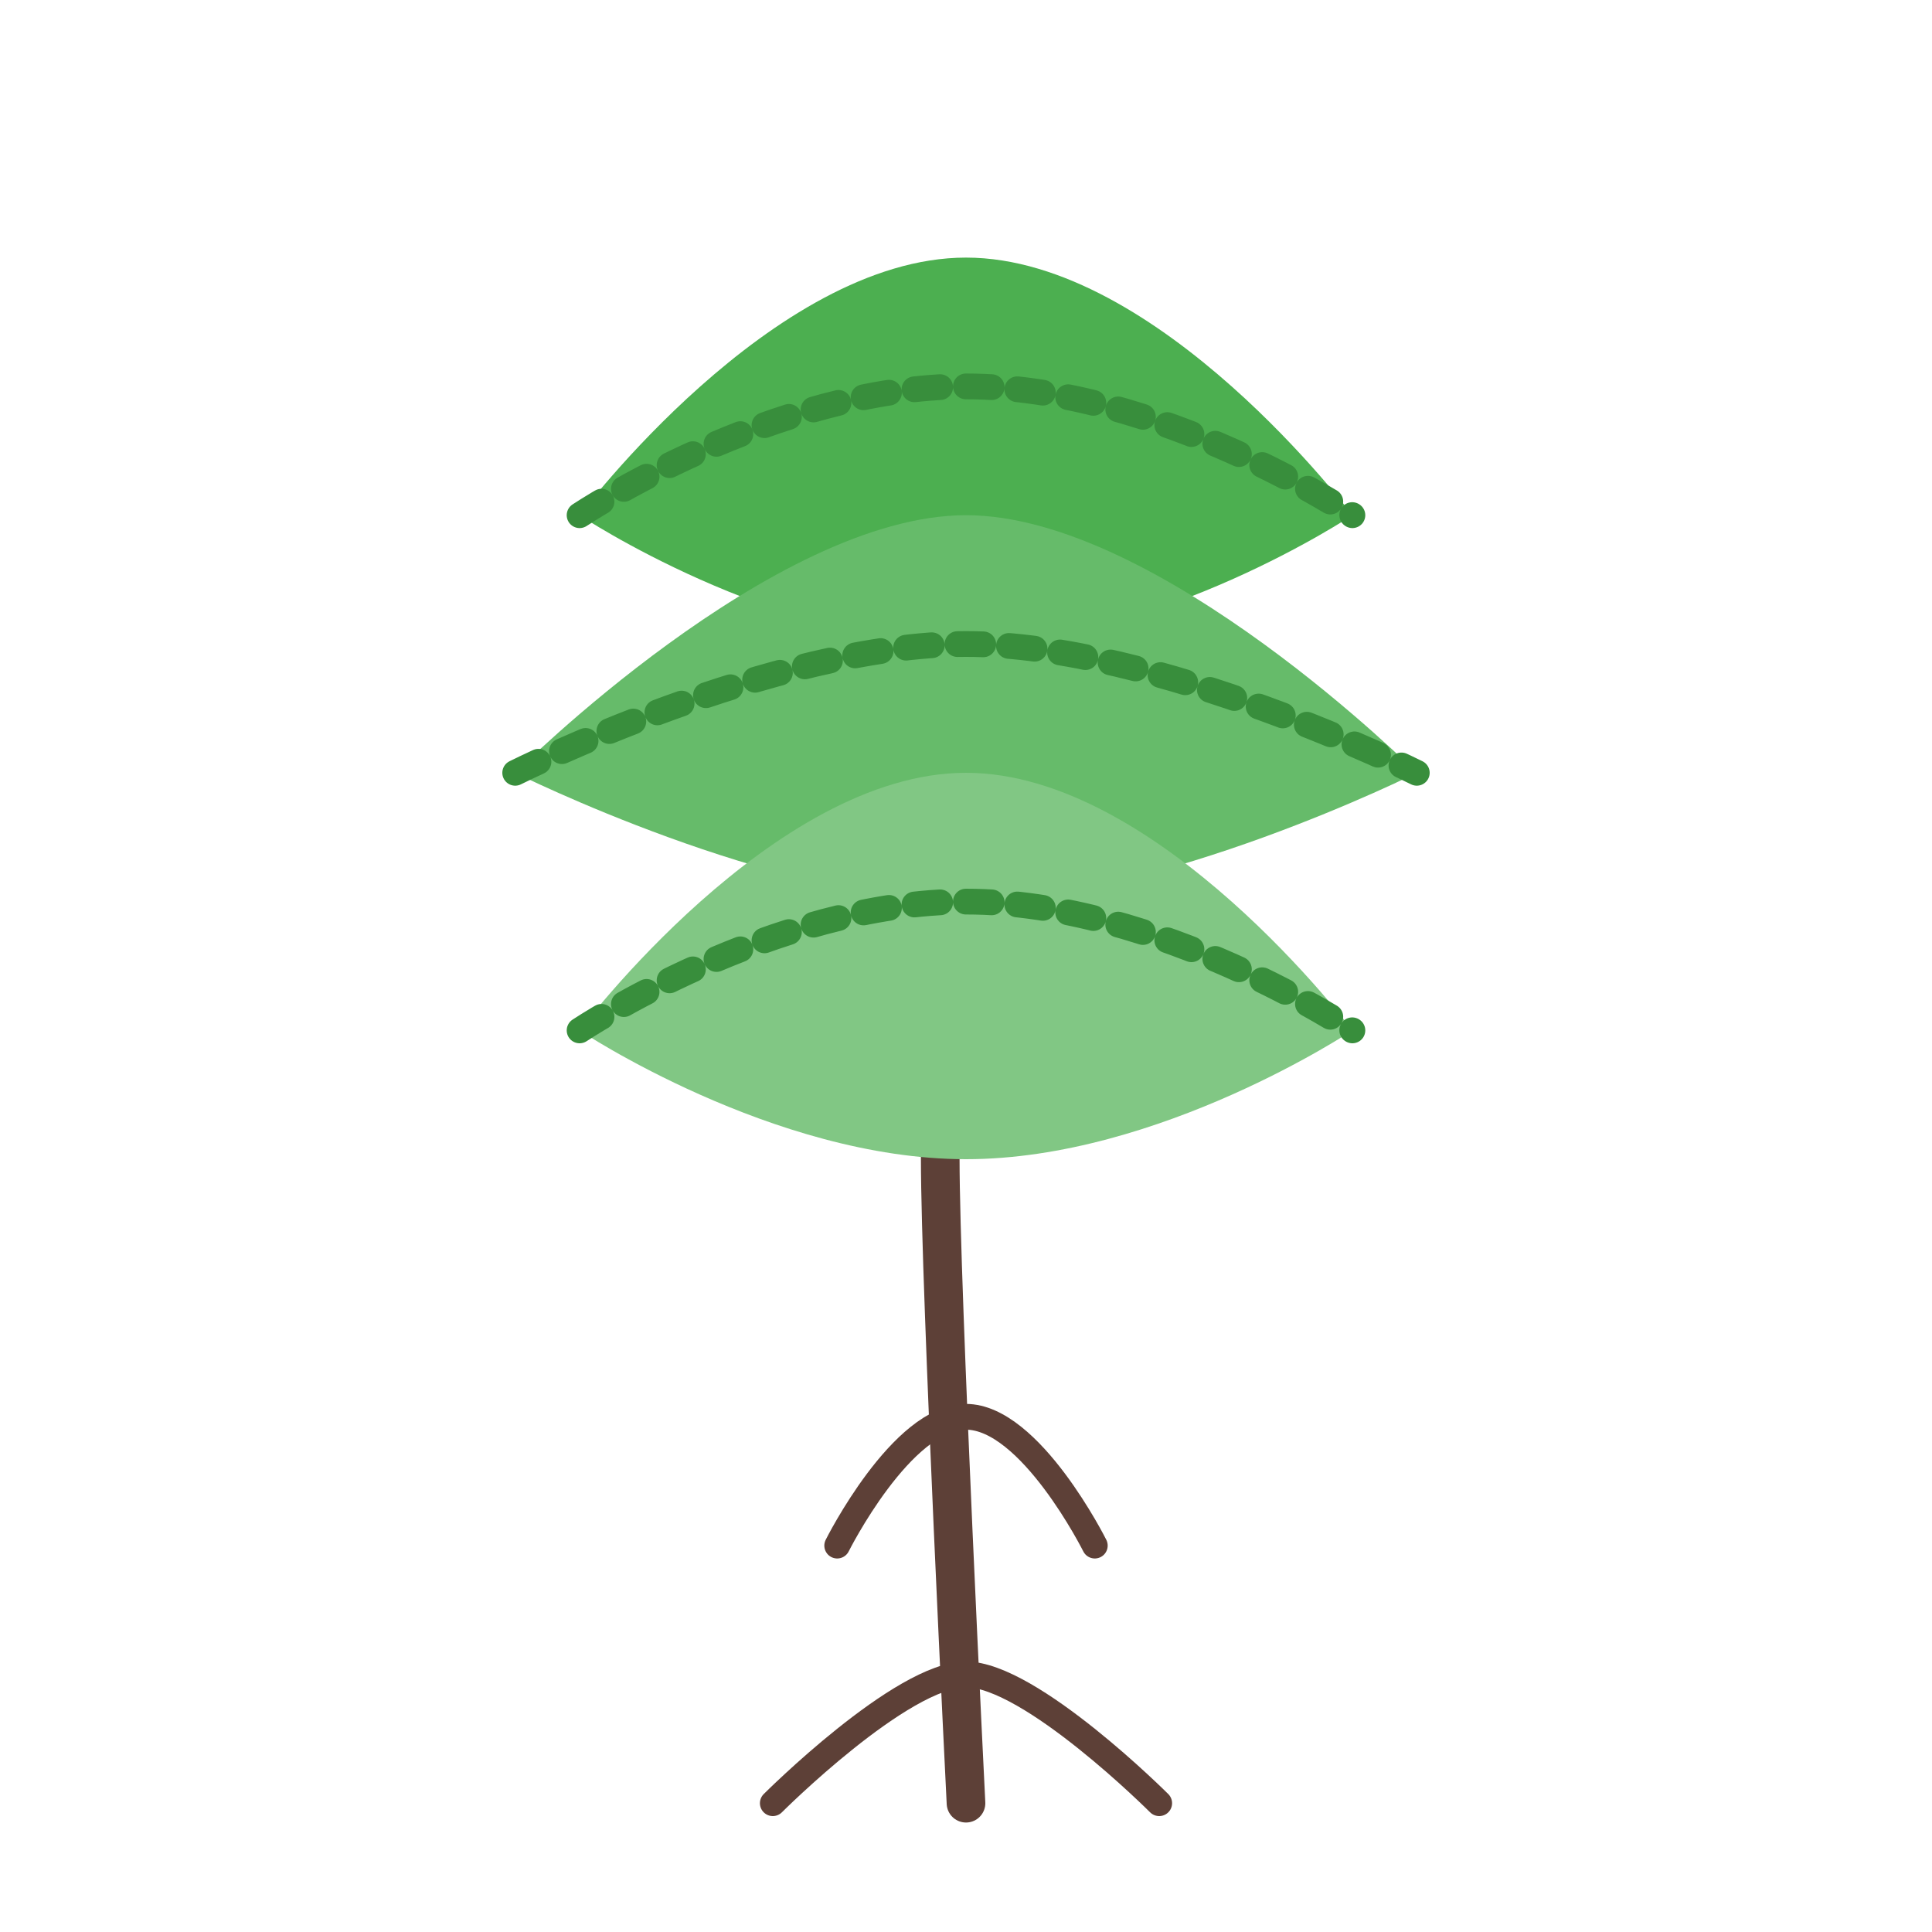 <svg width="150" height="150" viewBox="0 0 150 150" fill="none" xmlns="http://www.w3.org/2000/svg">
  <path d="M75 140C75 140 73 100 73 90C73 80 75 60 75 40" stroke="#5D4037" stroke-width="3" stroke-linecap="round"/>
  <path d="M45 40C45 40 60 20 75 20C90 20 105 40 105 40C105 40 90 50 75 50C60 50 45 40 45 40Z" fill="#4CAF50"/>
  <path d="M40 60C40 60 60 40 75 40C90 40 110 60 110 60C110 60 90 70 75 70C60 70 40 60 40 60Z" fill="#66BB6A"/>
  <path d="M45 80C45 80 60 60 75 60C90 60 105 80 105 80C105 80 90 90 75 90C60 90 45 80 45 80Z" fill="#81C784"/>
  <path d="M45 40C45 40 60 30 75 30C90 30 105 40 105 40" stroke="#388E3C" stroke-width="2" stroke-linecap="round" stroke-dasharray="2 2"/>
  <path d="M40 60C40 60 60 50 75 50C90 50 110 60 110 60" stroke="#388E3C" stroke-width="2" stroke-linecap="round" stroke-dasharray="2 2"/>
  <path d="M45 80C45 80 60 70 75 70C90 70 105 80 105 80" stroke="#388E3C" stroke-width="2" stroke-linecap="round" stroke-dasharray="2 2"/>
  <path d="M65 120C65 120 70 110 75 110C80 110 85 120 85 120" stroke="#5D4037" stroke-width="2" stroke-linecap="round"/>
  <path d="M60 140C60 140 70 130 75 130C80 130 90 140 90 140" stroke="#5D4037" stroke-width="2" stroke-linecap="round"/>
</svg>

